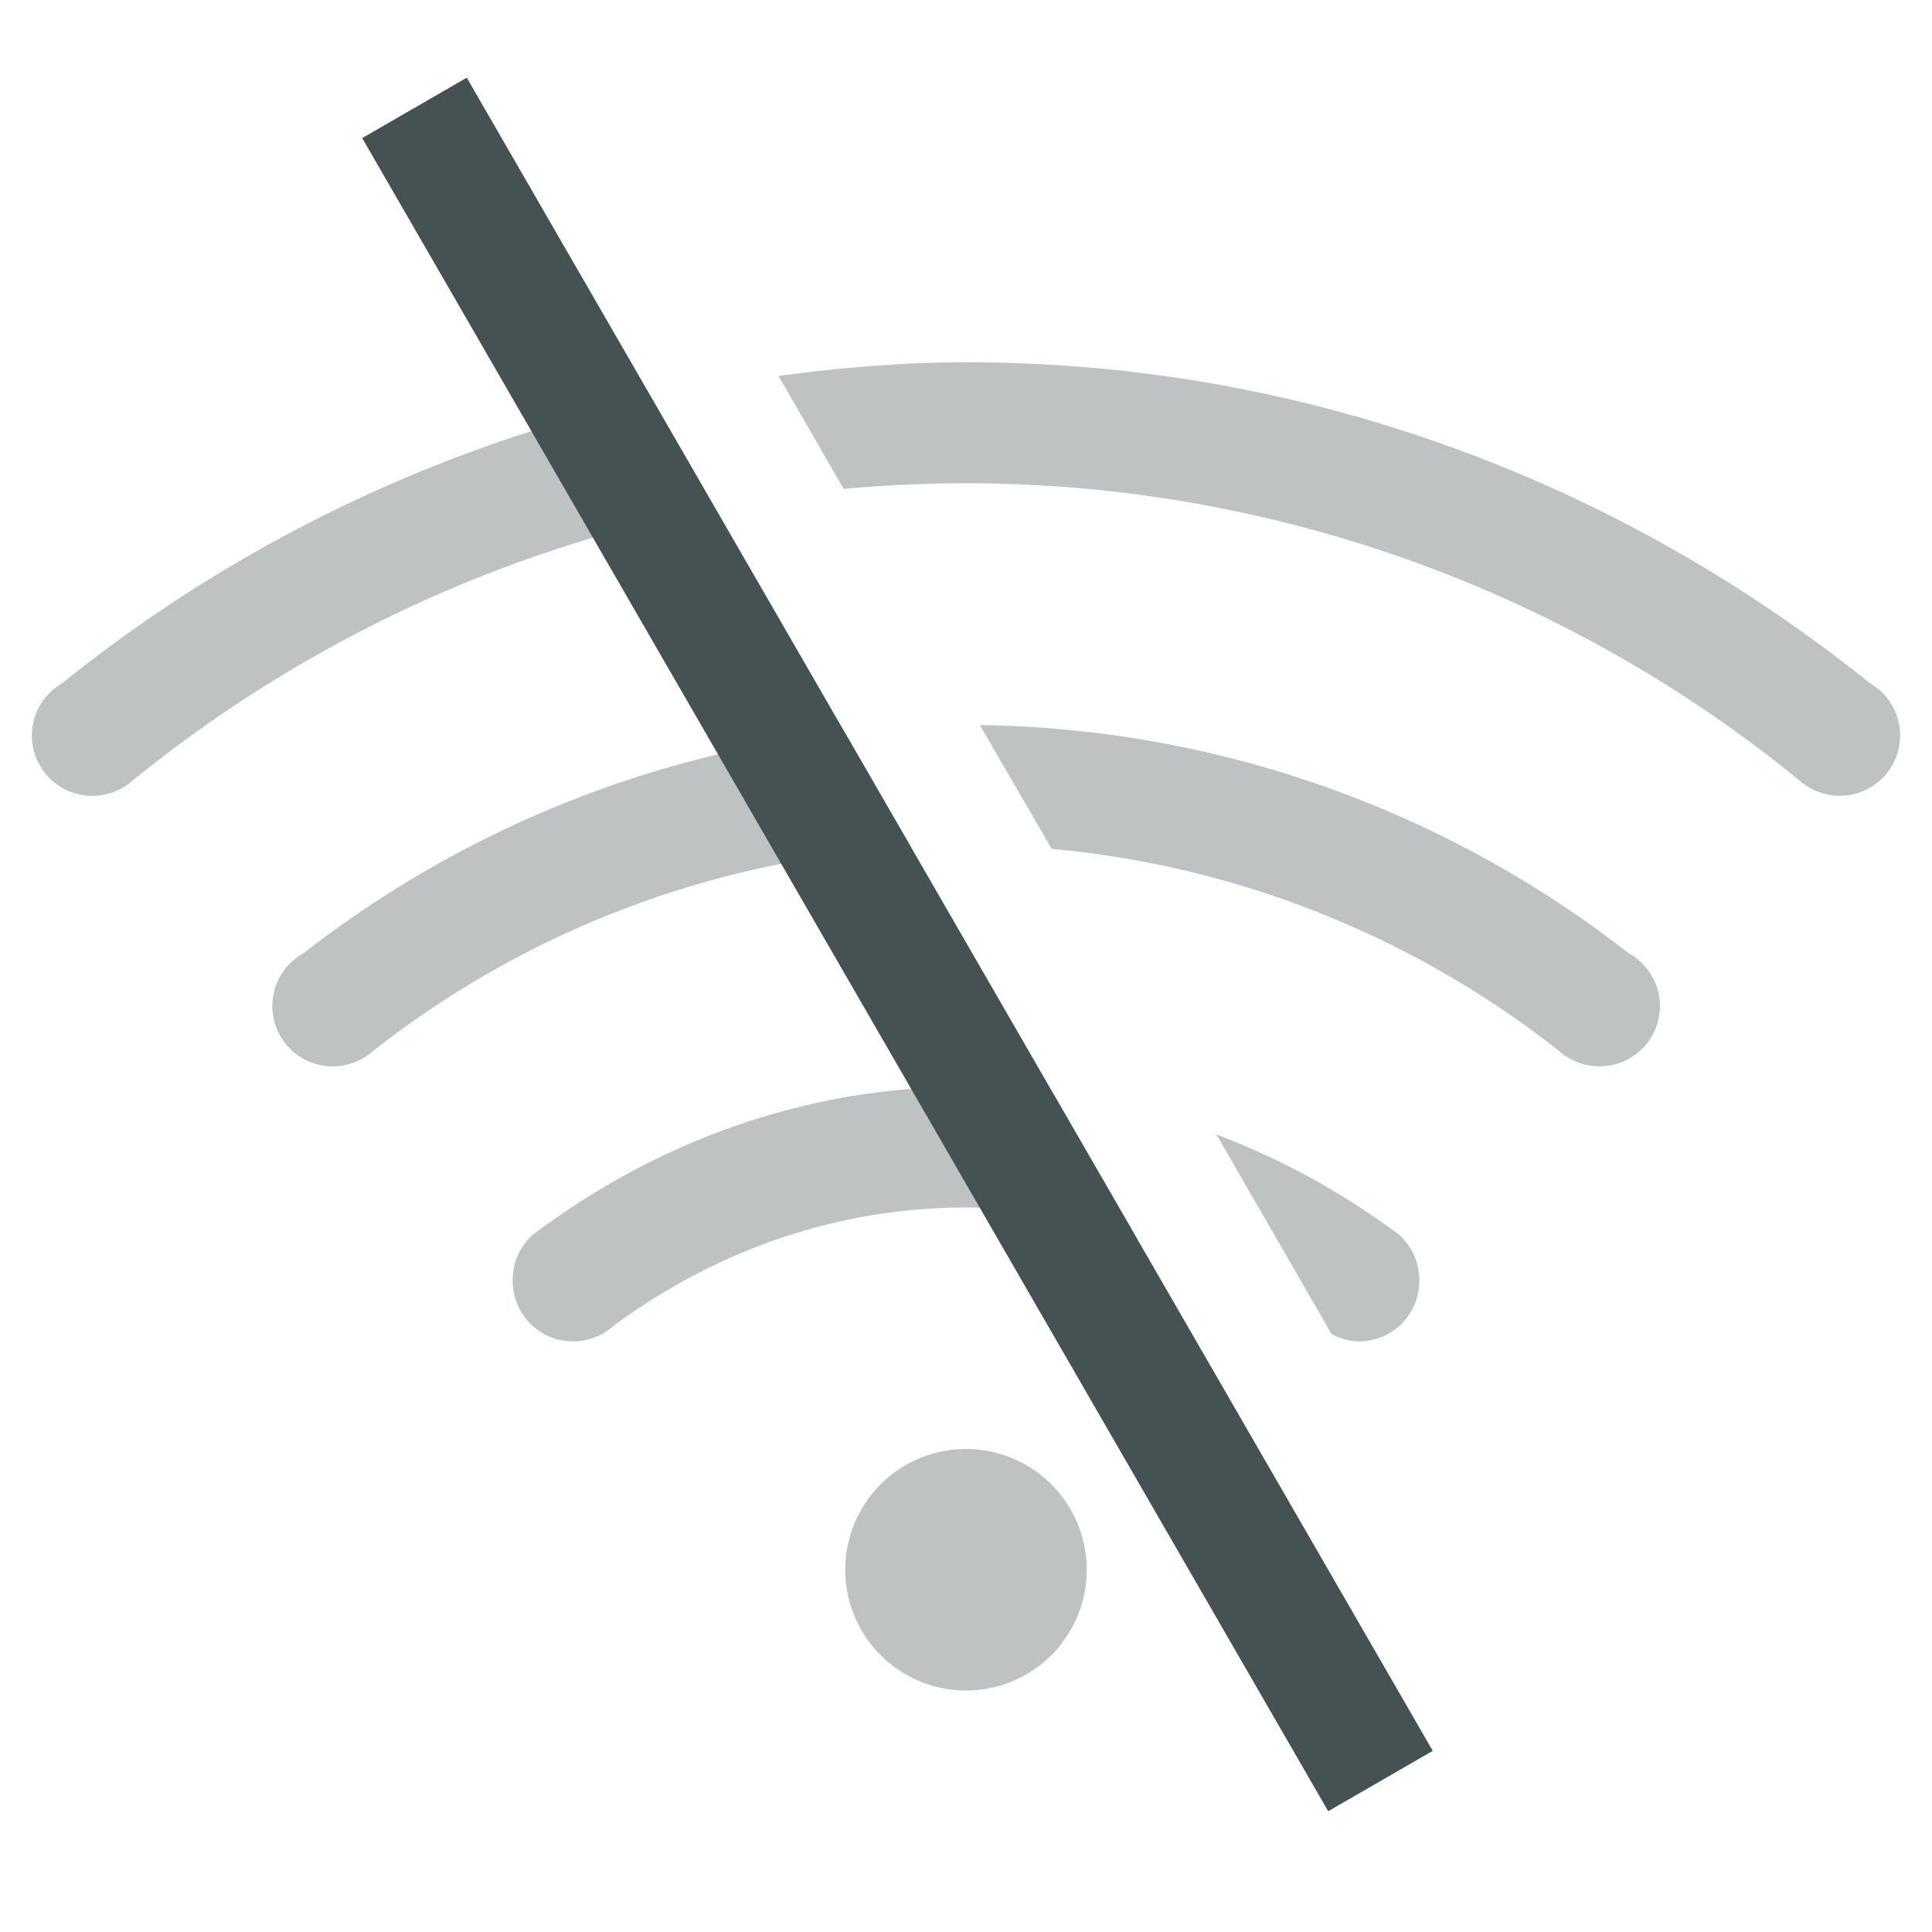 <svg xmlns="http://www.w3.org/2000/svg" width="16" height="16"><path fill="#465153" d="M8 3c-.528 0-1.044.046-1.553.113l.54.936a10.919 10.919 0 0 1 7.932 2.428.5.5 0 0 0 .317.113.5.5 0 0 0 .5-.5.5.5 0 0 0-.154-.36.5.5 0 0 0-.096-.072C13.433 4.008 10.841 3 8 3zm-2.602.3A12 12 0 0 0 .514 5.659a.5.5 0 0 0-.096.072.5.5 0 0 0-.154.36.5.5 0 0 0 .5.5.5.5 0 0 0 .318-.113A11 11 0 0 1 5.92 4.205zm2.717 2.706L8.71 7.03a7.95 7.95 0 0 1 4.217 1.686.5.5 0 0 0 .32.115.5.5 0 0 0 .5-.5.5.5 0 0 0-.156-.361.5.5 0 0 0-.102-.075 8.92 8.92 0 0 0-5.373-1.89m-1.12.058a8.95 8.95 0 0 0-4.483 1.832.5.5 0 0 0-.102.075.5.5 0 0 0-.156.361.5.5 0 0 0 .5.5.5.5 0 0 0 .32-.115 7.94 7.94 0 0 1 4.473-1.698zM8 9c-1.352 0-2.583.469-3.586 1.225a.5.5 0 0 0-.168.384.5.5 0 0 0 .836.37C5.904 10.374 6.902 10 8 10c.488 0 .953.085 1.395.22l-.668-1.158C8.487 9.032 8.248 9 8 9m2.074.395.953 1.652a.5.5 0 0 0 .227.062.5.5 0 0 0 .5-.5.5.5 0 0 0-.168-.384 6.2 6.2 0 0 0-1.512-.83M8 12a1 1 0 0 0-1 1 1 1 0 0 0 1 1 1 1 0 0 0 1-1 1 1 0 0 0-1-1" opacity=".35" style="paint-order:stroke fill markers"/><rect width="1" height="16" x="2.026" y="2.49" fill="#465153" rx="0" ry="0" transform="rotate(-30)"/></svg>